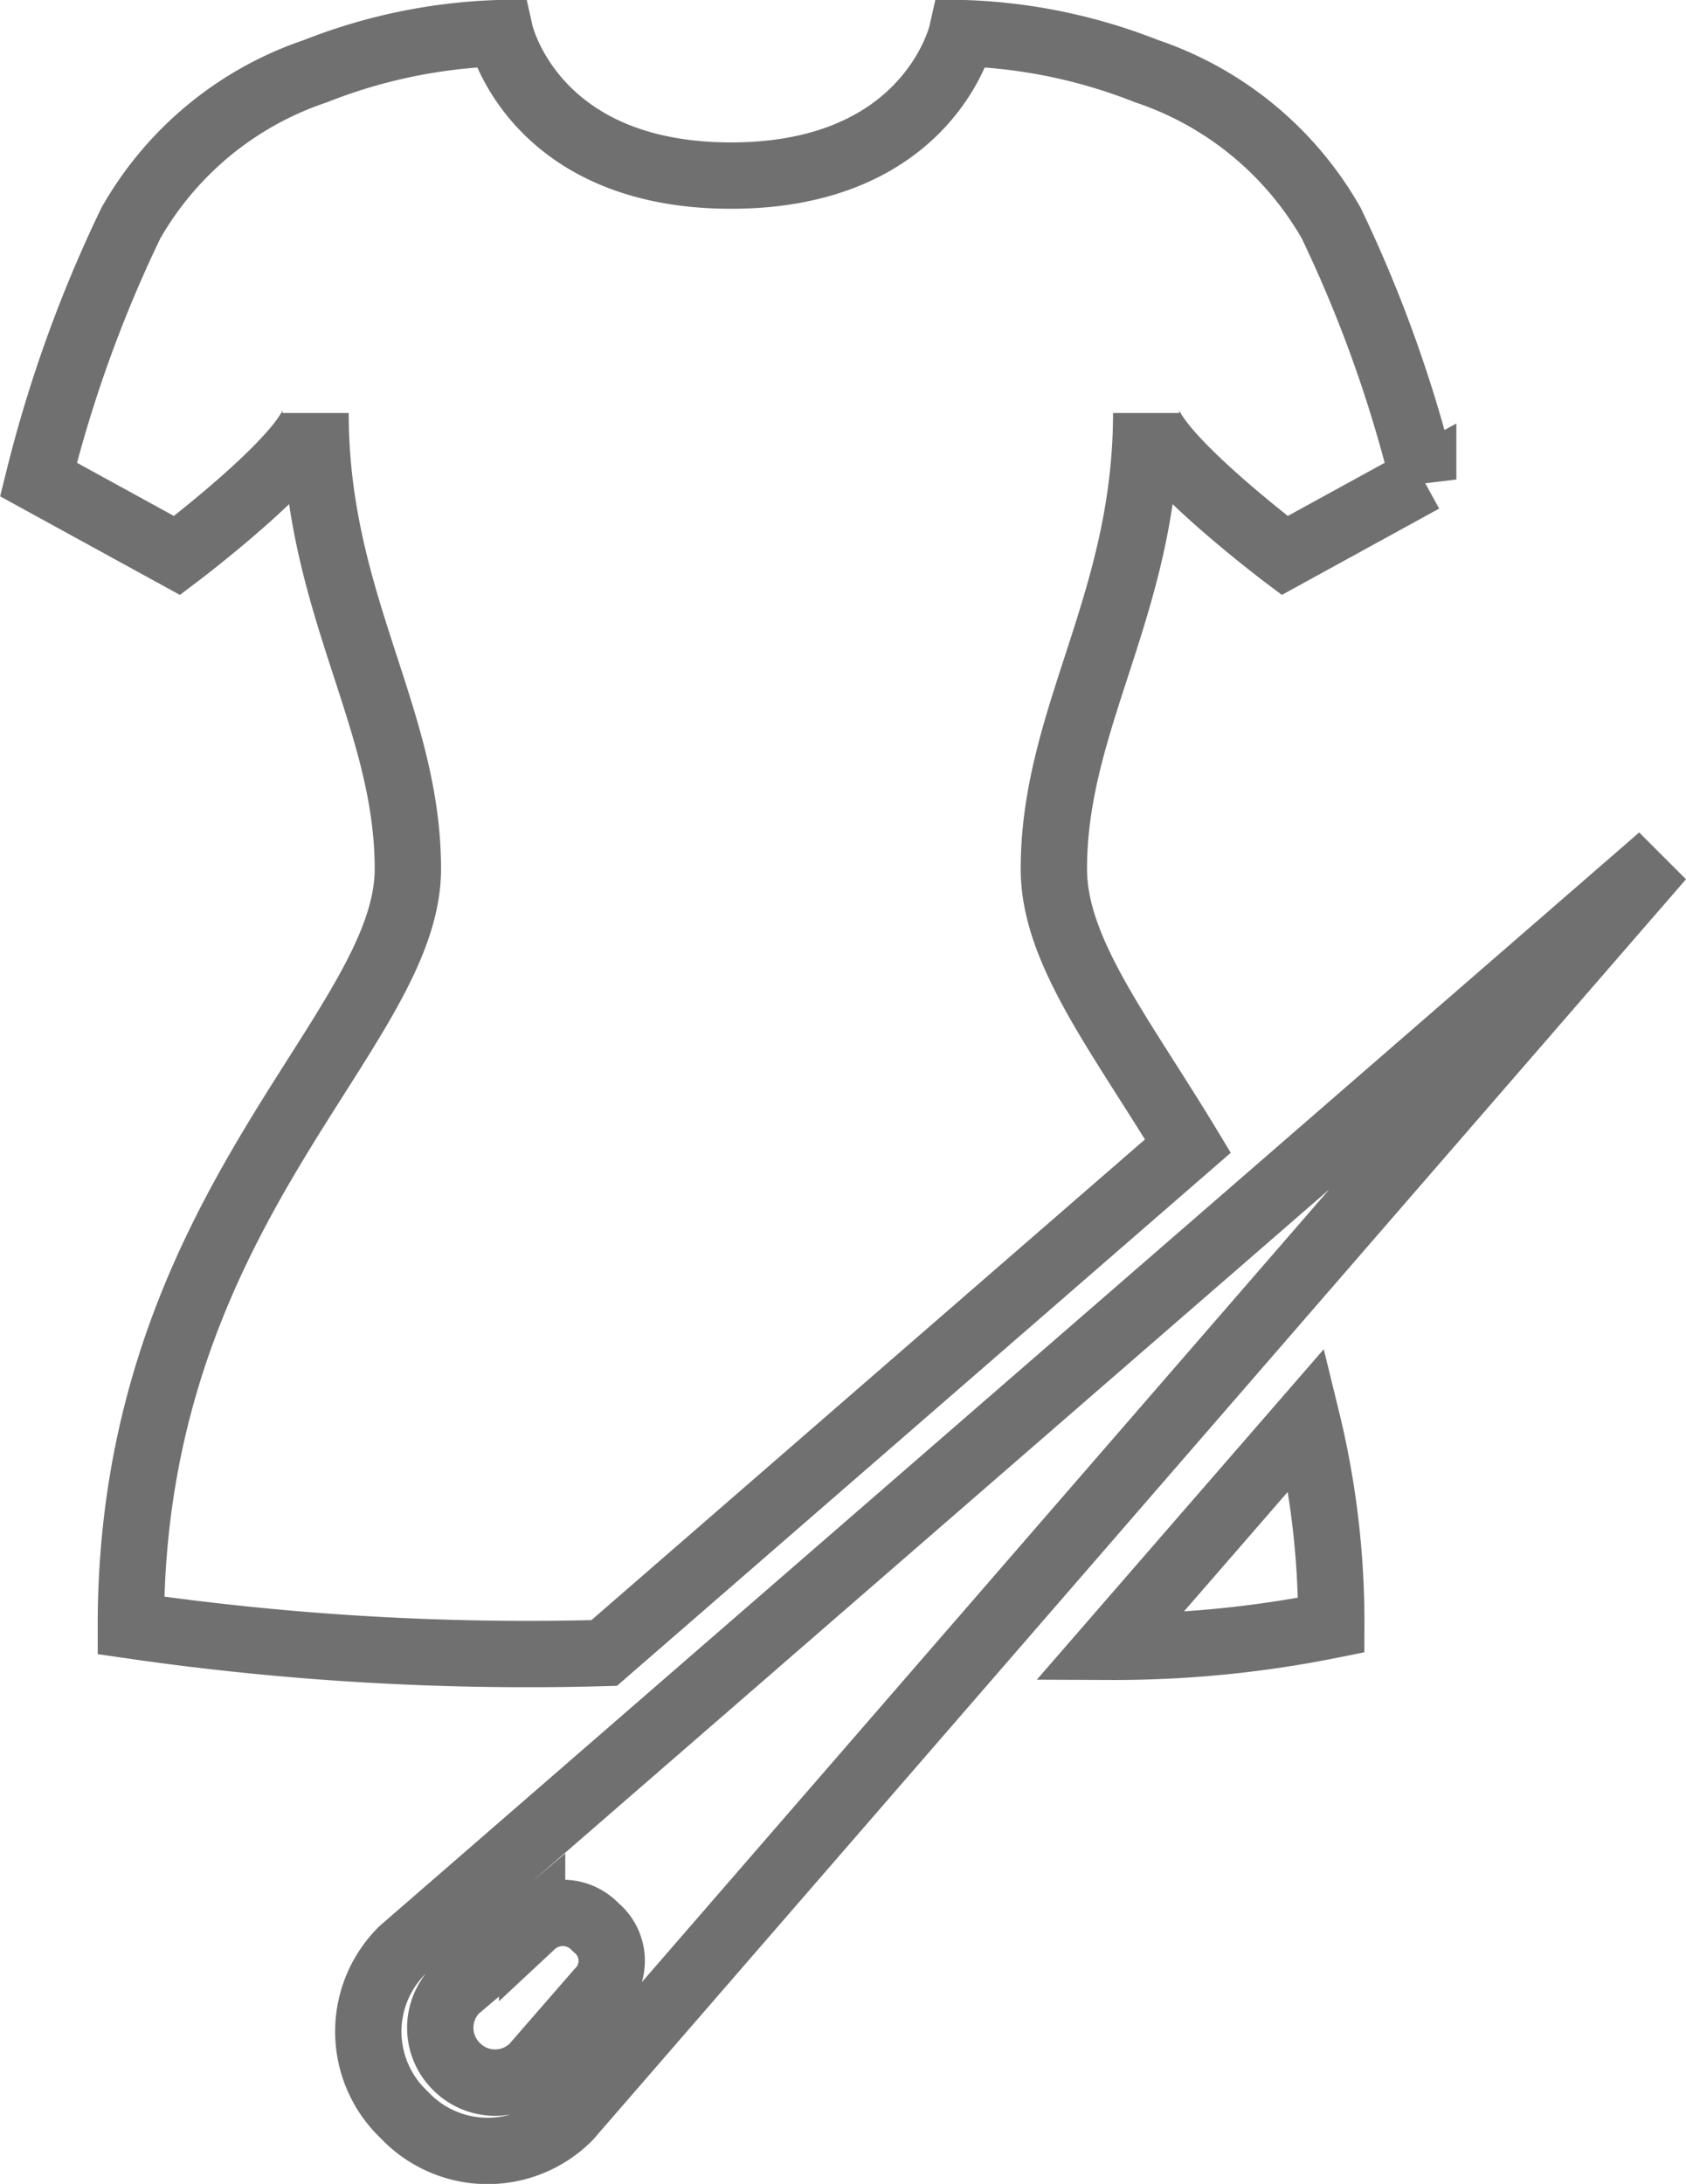 <svg xmlns="http://www.w3.org/2000/svg" width="25.418" height="32.91" viewBox="0 0 25.418 32.91">
  <g id="noun_Tailor_318564" transform="translate(-16.791 -5.019)">
    <path id="Path_90" data-name="Path 90" d="M31.826,56.835a1.724,1.724,0,0,0-.015,2.428l.1.1a1.724,1.724,0,0,0,2.427-.015L50.806,40.364Zm1.983,1.751a.819.819,0,0,1-1.158,0l-.008-.008a.819.819,0,0,1,0-1.158l1.145-.97a.678.678,0,0,1,.954.029l.008.008a.651.651,0,0,1,.043.968Z" transform="translate(-8.975 -22.423)" fill="none" stroke="#707070" stroke-width="1"/>
    <path id="Path_91" data-name="Path 91" d="M25.9,29.928l8.8-7.639c-1.021-1.688-2.021-2.936-2.021-4.176,0-2.29,1.392-4.008,1.392-6.87,0,.573,2.088,2.147,2.088,2.147l2.088-1.145A19.951,19.951,0,0,0,36.86,8.381a5.059,5.059,0,0,0-2.784-2.29,8.213,8.213,0,0,0-2.784-.573s-.482,2.147-3.48,2.147-3.48-2.147-3.48-2.147a8.212,8.212,0,0,0-2.784.573,5.055,5.055,0,0,0-2.784,2.29,19.9,19.9,0,0,0-1.393,3.864L19.46,13.39s2.088-1.575,2.088-2.147c0,2.862,1.392,4.58,1.392,6.87,0,2.466-4.176,5.1-4.176,11.4A41.626,41.626,0,0,0,25.9,29.928Z" fill="none" stroke="#707070" stroke-width="1"/>
    <path id="Path_92" data-name="Path 92" d="M62.654,67.539A16.575,16.575,0,0,0,66,67.212a12.843,12.843,0,0,0-.369-3.1Z" transform="translate(-29.139 -37.704)" fill="none" stroke="#707070" stroke-width="1"/>
  </g>
</svg>
